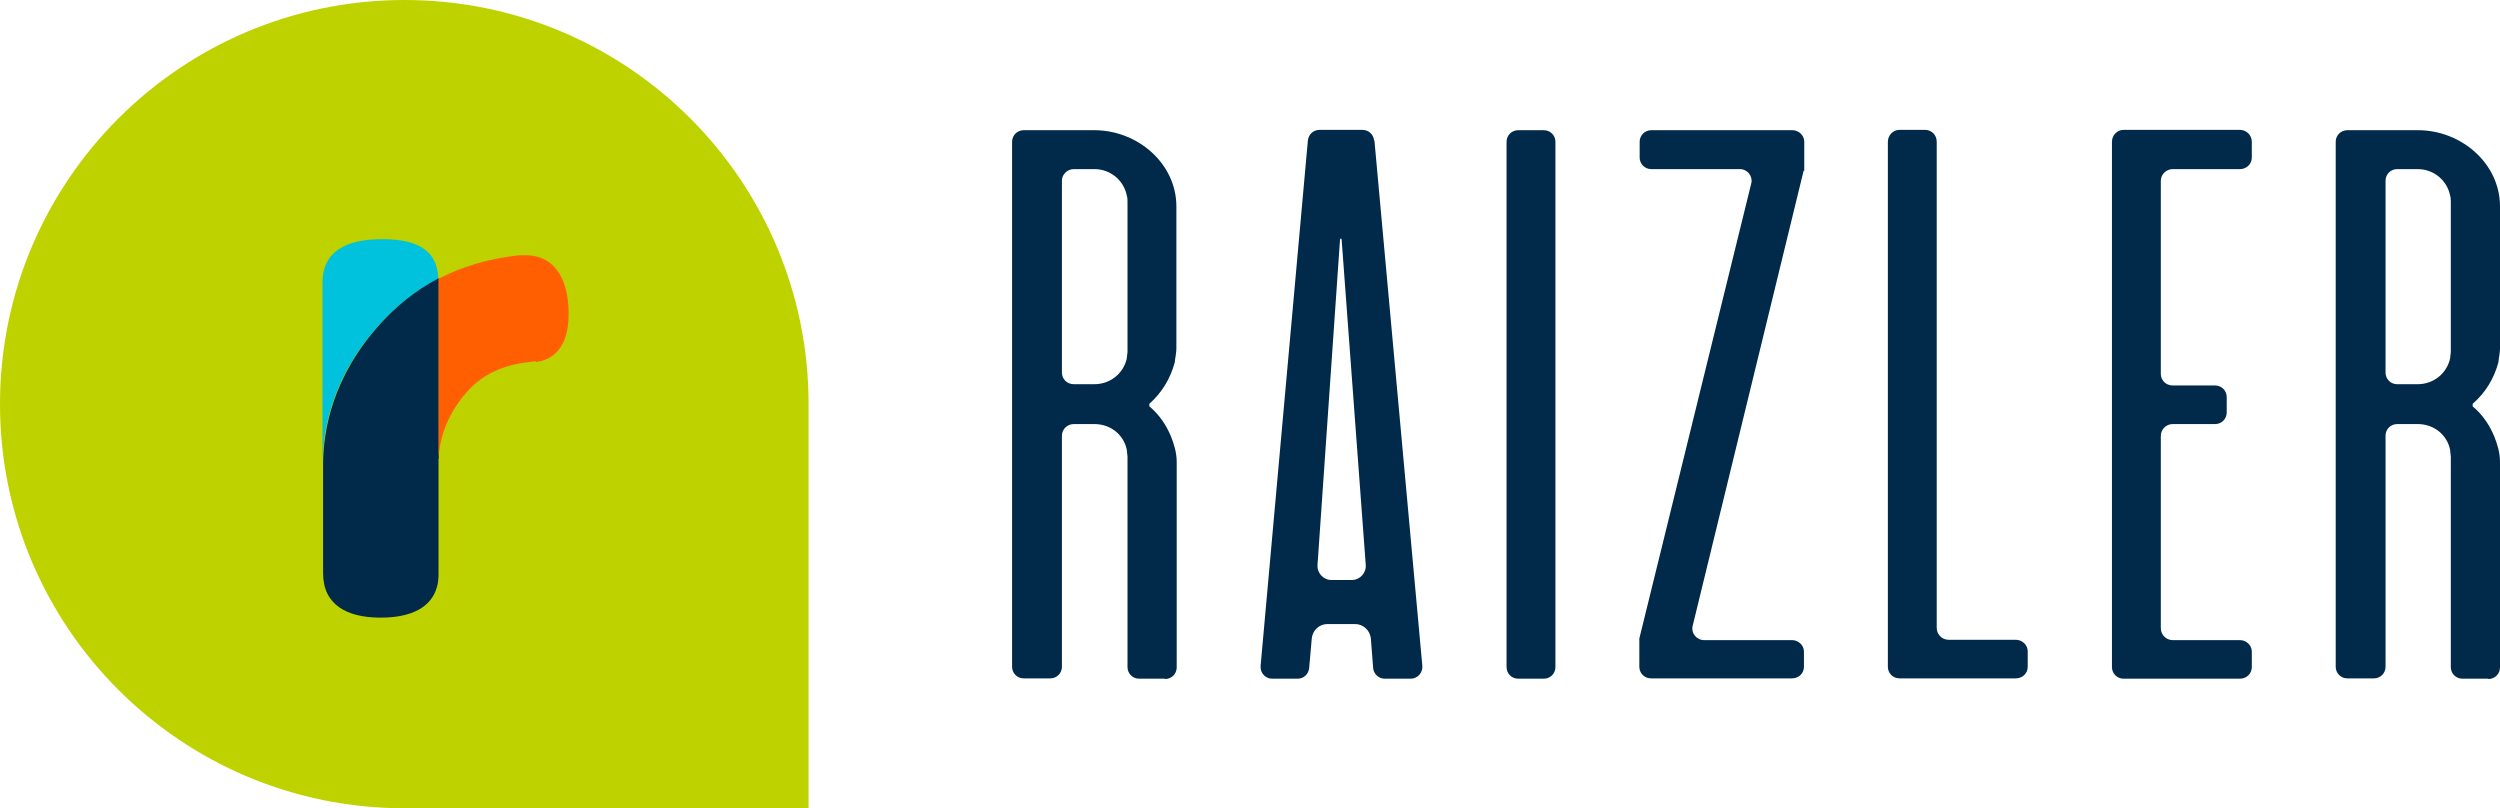 <?xml version="1.0" encoding="UTF-8"?>
<svg id="Camada_1" xmlns="http://www.w3.org/2000/svg" version="1.1" viewBox="0 0 777.6 251.4">
  <!-- Generator: Adobe Illustrator 29.5.0, SVG Export Plug-In . SVG Version: 2.1.0 Build 137)  -->
  <defs>
    <style>
      .st0 {
        fill: #ff5f00;
      }

      .st1 {
        fill: #bed200;
      }

      .st2 {
        fill: #00c2dc;
      }

      .st3 {
        fill: #00294a;
      }
    </style>
  </defs>
  <path class="st3" d="M362.3,211.1h-8c-2,0-3.6-1.6-3.6-3.6v-65.5c0-.5-.2-1.3-.2-2-.9-4.7-5-8.1-10.1-8.1h-6.4c-2,0-3.7,1.6-3.7,3.6v71.9c0,2-1.6,3.6-3.6,3.6h-8.3c-2,0-3.6-1.6-3.6-3.6V44.1c0-2,1.6-3.6,3.6-3.6h22c13.5,0,25.5,10.4,25.5,23.7v44.2c0,1.4-.4,3-.5,4.3-1.4,5.2-4.1,9.5-7.9,12.9v.8c3,2.5,5.2,5.7,6.7,9.3.9,2.3,1.8,5,1.8,7.9v64c0,2-1.6,3.6-3.6,3.6M350.7,62.9c0-.7,0-1.4-.2-2-.9-4.7-5-8.3-10.1-8.3h-6.4c-2,0-3.7,1.6-3.7,3.6v59.7c0,2,1.6,3.6,3.7,3.6h6.4c5,0,9.1-3.4,10.1-8.1,0-.7.2-1.4.2-2v-46.7.2Z"/>
  <path class="st3" d="M427.5,43.7l14.9,163.4c.2,2.1-1.5,4-3.6,4h-8.1c-1.9,0-3.5-1.5-3.6-3.4l-.7-9c-.2-2.6-2.4-4.6-4.9-4.6h-8.6c-2.6,0-4.7,2-4.9,4.6l-.8,9.1c-.2,1.9-1.7,3.3-3.6,3.3h-7.9c-2.1,0-3.8-1.8-3.6-4l14.7-163.4c.2-1.9,1.7-3.3,3.6-3.3h13.4c1.9,0,3.4,1.4,3.6,3.3M420.5,180.4c2.5,0,4.5-2.2,4.3-4.7l-7.5-101.2-.2-.4-.3.4-7,101.2c-.2,2.5,1.8,4.7,4.3,4.7h6.4Z"/>
  <path class="st3" d="M480.2,211.1h-8c-2,0-3.6-1.6-3.6-3.6V44.1c0-2,1.6-3.6,3.6-3.6h8c2,0,3.6,1.6,3.6,3.6v163.4c0,2-1.6,3.6-3.6,3.6"/>
  <path class="st3" d="M561,53.1l-34.5,141.5c-.6,2.3,1.2,4.5,3.5,4.5h27.4c2,0,3.7,1.6,3.7,3.6v4.7c0,2-1.6,3.6-3.7,3.6h-43.9c-2,0-3.6-1.6-3.6-3.6v-8.8c0,0,34.8-141.5,34.8-141.5.6-2.3-1.2-4.5-3.5-4.5h-27.6c-2,0-3.6-1.6-3.6-3.6v-4.9c0-2,1.6-3.6,3.6-3.6h43.9c2,0,3.7,1.6,3.7,3.6v9"/>
  <path class="st3" d="M630.7,202.5v4.9c0,2-1.6,3.6-3.7,3.6h-36.2c-2,0-3.6-1.6-3.6-3.6V44.1c0-2,1.6-3.7,3.6-3.7h8c2,0,3.6,1.6,3.6,3.7v151.2c0,2,1.6,3.7,3.7,3.7h20.9c2,0,3.7,1.6,3.7,3.6"/>
  <path class="st3" d="M672.1,56.3v60c0,2,1.6,3.6,3.7,3.6h13.2c2,0,3.6,1.6,3.6,3.6v4.8c0,2-1.6,3.6-3.6,3.6h-13.2c-2,0-3.7,1.6-3.7,3.7v59.8c0,2,1.6,3.7,3.7,3.7h20.9c2,0,3.7,1.6,3.7,3.6v4.8c0,2-1.6,3.6-3.7,3.6h-36.2c-2,0-3.6-1.6-3.6-3.6V44.1c0-2,1.6-3.7,3.6-3.7h36.2c2,0,3.7,1.6,3.7,3.7v4.9c0,2-1.6,3.6-3.7,3.6h-20.9c-2,0-3.7,1.6-3.7,3.7"/>
  <path class="st3" d="M773.9,211.1h-8c-2,0-3.6-1.6-3.6-3.6v-65.5c0-.5-.2-1.3-.2-2-.9-4.7-5-8.1-10.1-8.1h-6.4c-2,0-3.6,1.6-3.6,3.6v71.9c0,2-1.6,3.6-3.6,3.6h-8.3c-2,0-3.6-1.6-3.6-3.6V44.1c0-2,1.6-3.6,3.6-3.6h22c13.5,0,25.5,10.4,25.5,23.7v44.2c0,1.4-.4,3-.5,4.3-1.4,5.2-4.1,9.5-8,12.9v.8c3,2.5,5.2,5.7,6.7,9.3.9,2.3,1.8,5,1.8,7.9v64c0,2-1.6,3.6-3.6,3.6M762.3,62.9c0-.7,0-1.4-.2-2-.9-4.7-5-8.3-10.1-8.3h-6.4c-2,0-3.6,1.6-3.6,3.6v59.7c0,2,1.6,3.6,3.6,3.6h6.4c5,0,9.1-3.4,10.1-8.1,0-.7.2-1.4.2-2v-46.7.2Z"/>
  <path class="st1" d="M125.8,0h0c69.5,0,125.7,56.3,125.7,125.7v125.7h-125.7C56.3,251.4,0,195.1,0,125.7S56.3,0,125.8,0"/>
  <path class="st2" d="M118.3,100.7c-15.6,17-17.8,33.8-18,43.2v-55.9c0-10,7.6-13.4,17.6-13.6,10.2-.2,18.2,2.4,18.4,12.3-8,4.2-13.8,9.4-18,14"/>
  <path class="st3" d="M136.4,142.6v35.8c0,.7,0,1.3-.1,1.9,0,.5-.1,1-.2,1.5h0l-.2.8-.2.6-.2.6c-2.4,6-9,8.3-17,8.3h-.6c-9.9-.1-17.4-3.9-17.4-13.8v-34.6c.2-9.4,2.5-26.2,18-43.2,4.2-4.6,10-9.8,18-14v56.1q-.1,0-.1,0Z"/>
  <path class="st0" d="M166.7,112.4h0c-.7,0-1.3,0-1.9.2h0c-8.5.9-14.6,3.9-19.2,8.9-7.8,8.5-9,17.3-9.2,21.1v-55.9c6.8-3.5,15.1-6.3,25.3-7.3h1.3c9.1-.3,13.3,6.8,13.8,16,.5,8.7-1.8,16-10,17.2"/>
</svg>
